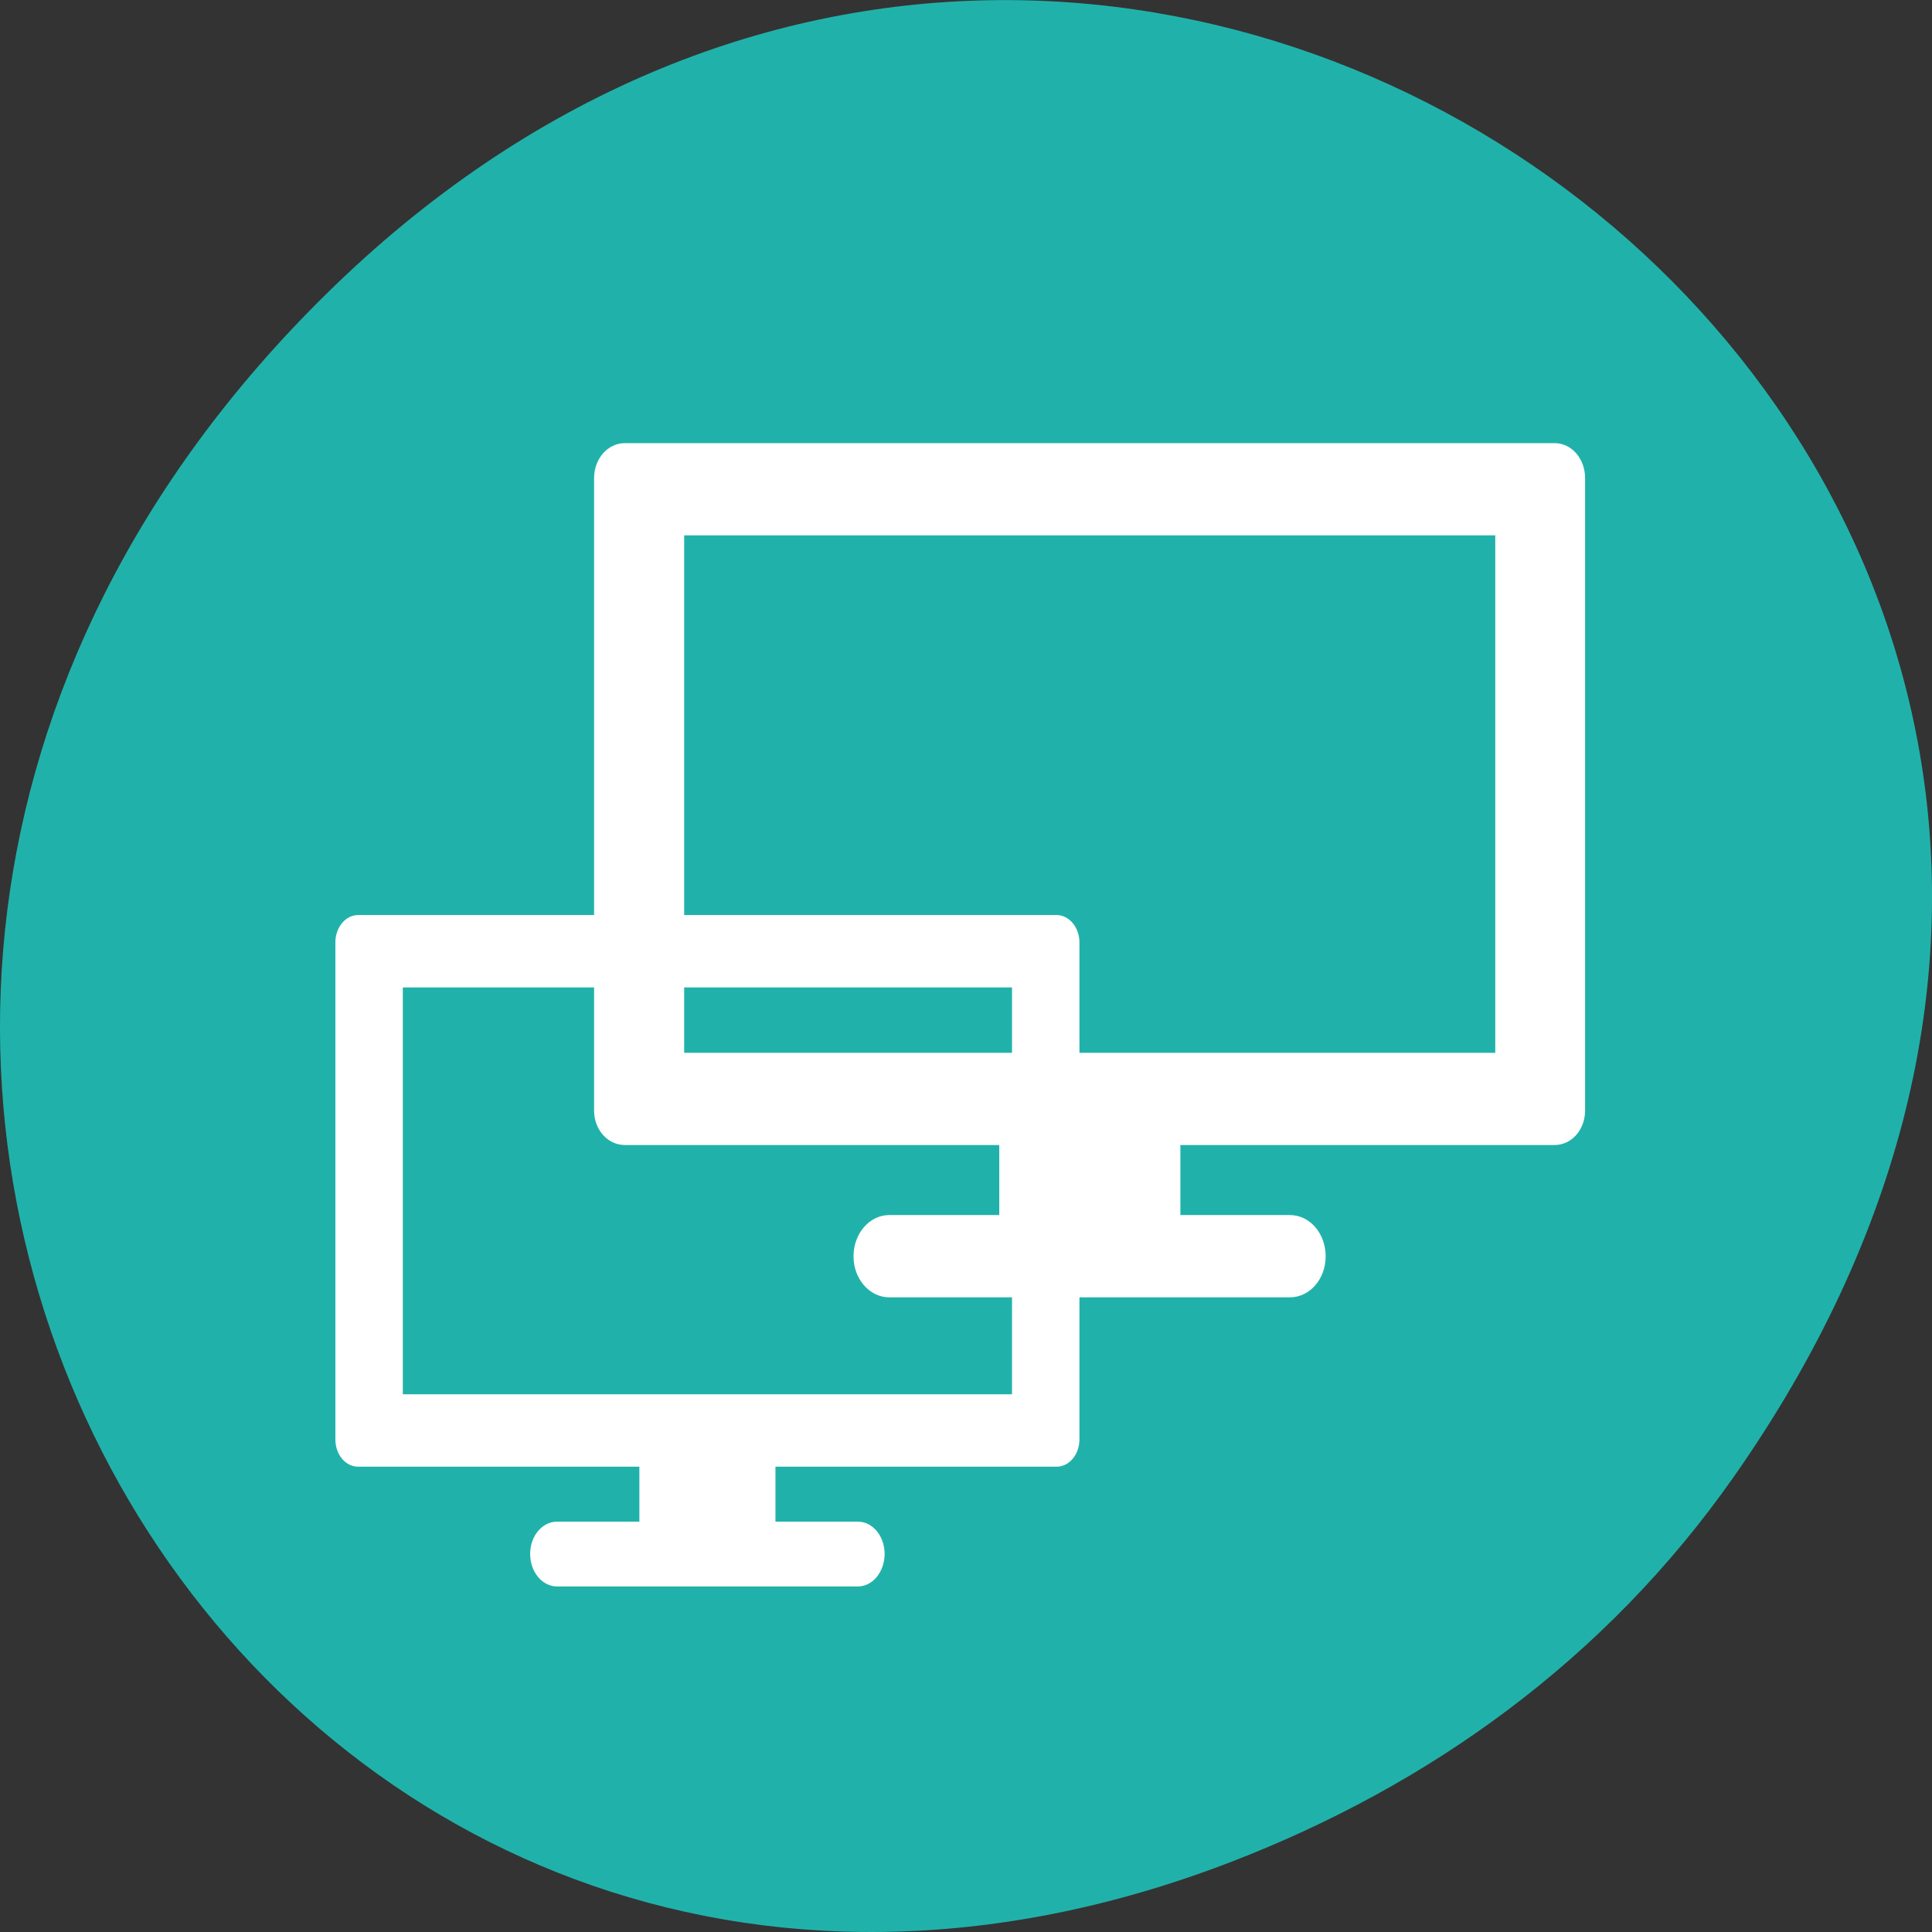 
<svg xmlns="http://www.w3.org/2000/svg" xmlns:xlink="http://www.w3.org/1999/xlink" width="32px" height="32px" viewBox="0 0 32 32" version="1.1">
<rect x="0" y="0" width="32" height="32" fill="#333333" stroke="none"/>
<g id="surface1">
<path style=" stroke:none;fill-rule:nonzero;fill:rgb(12.549%,69.804%,66.667%);fill-opacity:1;" d="M 28.703 24.48 C 40.211 8.113 18.961 -8.469 5.406 4.867 C -7.367 17.43 4.473 36.949 20.367 30.848 C 23.684 29.574 26.59 27.484 28.703 24.48 Z M 28.703 24.48 "/>
<path style=" stroke:none;fill-rule:nonzero;fill:rgb(100%,100%,100%);fill-opacity:1;" d="M 16.551 18.266 L 16.551 20.125 L 14.73 20.125 C 14.402 20.125 14.137 20.43 14.137 20.809 C 14.137 21.184 14.402 21.488 14.73 21.488 L 21.363 21.488 C 21.695 21.488 21.957 21.184 21.957 20.809 C 21.957 20.43 21.695 20.125 21.363 20.125 L 19.551 20.125 L 19.551 18.266 Z M 16.551 18.266 "/>
<path style=" stroke:none;fill-rule:nonzero;fill:rgb(100%,100%,100%);fill-opacity:1;" d="M 10.348 7.34 C 10.066 7.34 9.84 7.598 9.84 7.918 L 9.84 18.395 C 9.84 18.711 10.066 18.965 10.348 18.965 L 25.75 18.965 C 26.031 18.965 26.254 18.711 26.254 18.395 L 26.254 7.918 C 26.254 7.598 26.031 7.34 25.75 7.34 Z M 11.332 8.867 L 24.766 8.867 L 24.766 17.438 L 11.332 17.438 Z M 11.332 8.867 "/>
<path style=" stroke:none;fill-rule:nonzero;fill:rgb(100%,100%,100%);fill-opacity:1;" d="M 10.59 23.742 L 10.59 25.203 L 9.227 25.203 C 8.98 25.203 8.781 25.441 8.781 25.738 C 8.781 26.035 8.98 26.277 9.227 26.277 L 14.207 26.277 C 14.453 26.277 14.652 26.035 14.652 25.738 C 14.652 25.441 14.453 25.203 14.207 25.203 L 12.844 25.203 L 12.844 23.742 Z M 10.59 23.742 "/>
<path style=" stroke:none;fill-rule:nonzero;fill:rgb(100%,100%,100%);fill-opacity:1;" d="M 5.934 15.156 C 5.723 15.156 5.555 15.359 5.555 15.609 L 5.555 23.84 C 5.555 24.094 5.723 24.293 5.934 24.293 L 17.5 24.293 C 17.707 24.293 17.879 24.094 17.879 23.84 L 17.879 15.609 C 17.879 15.359 17.707 15.156 17.5 15.156 Z M 6.672 16.355 L 16.762 16.355 L 16.762 23.094 L 6.672 23.094 Z M 6.672 16.355 "/>
</g>
</svg>
